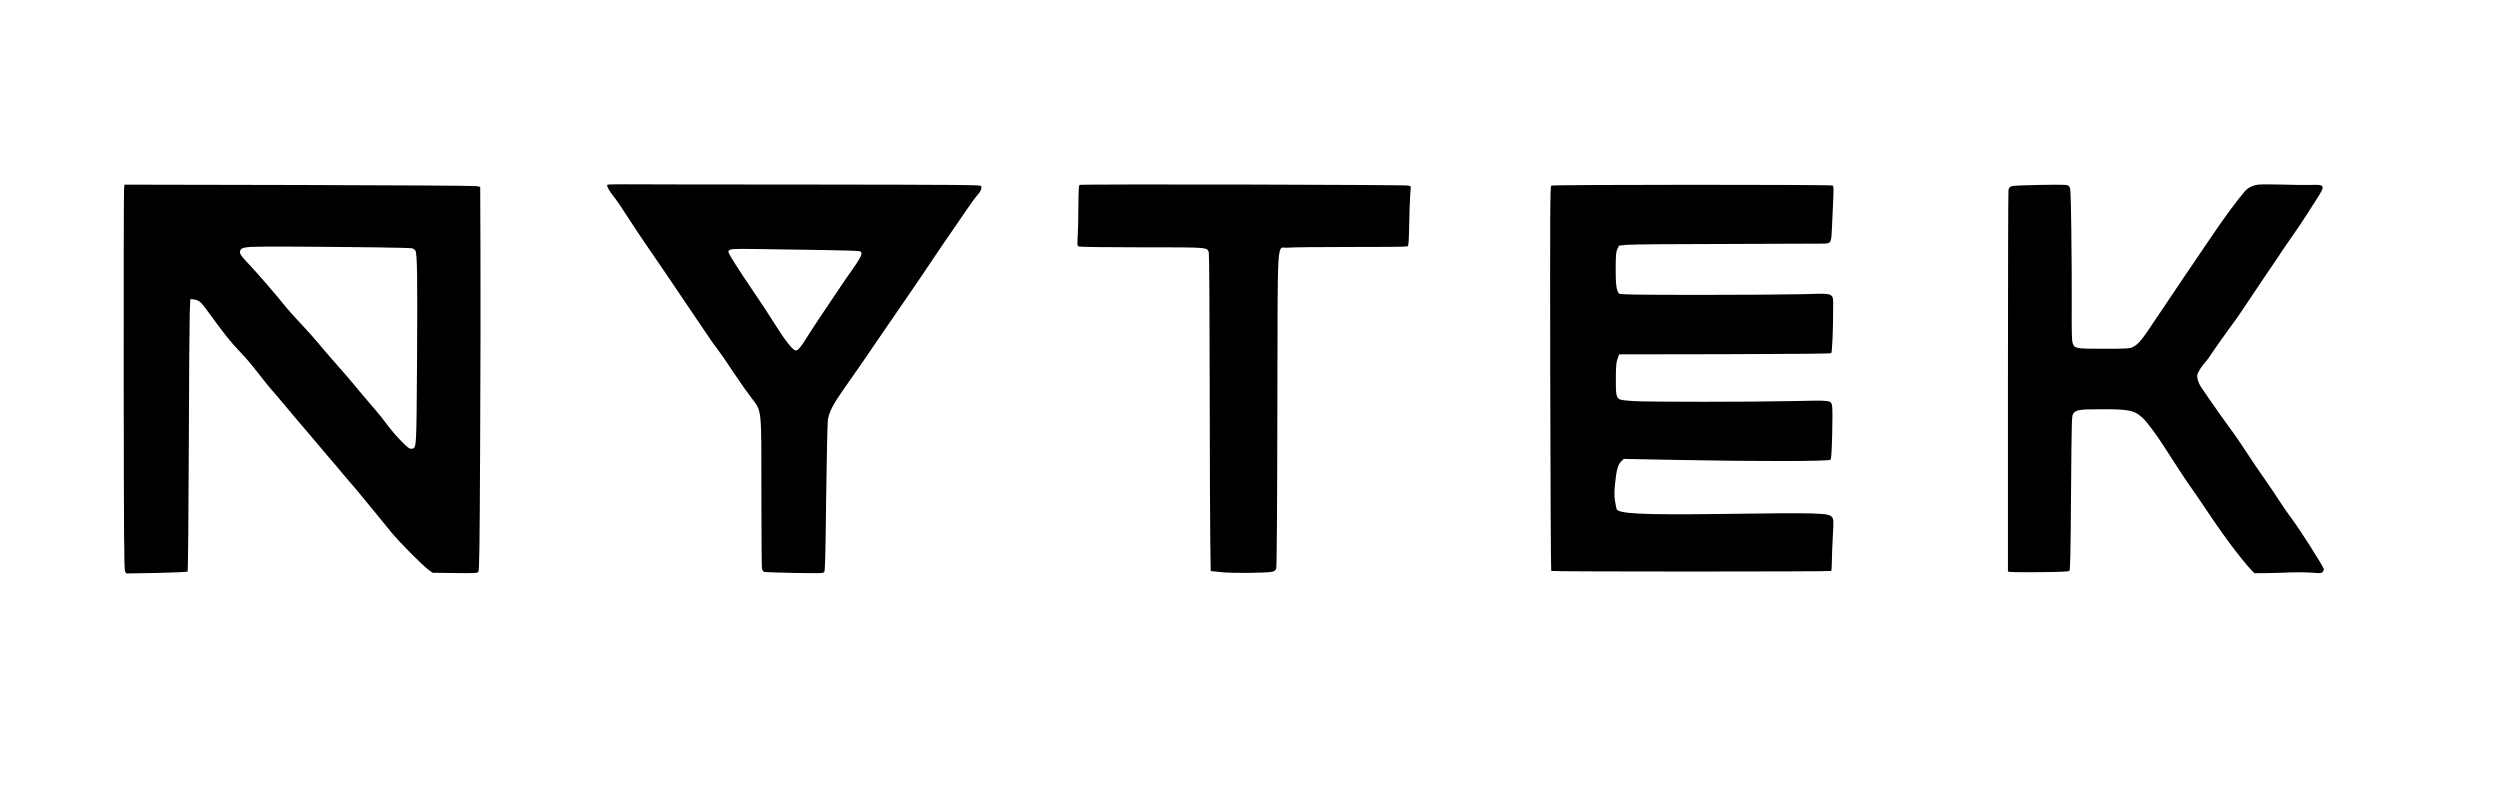 <?xml version="1.0" standalone="no"?>
<!DOCTYPE svg PUBLIC "-//W3C//DTD SVG 20010904//EN"
 "http://www.w3.org/TR/2001/REC-SVG-20010904/DTD/svg10.dtd">
<svg version="1.0" xmlns="http://www.w3.org/2000/svg"
 width="2896pt" height="912pt" viewBox="0 0 2896 912"
 preserveAspectRatio="xMidYMid meet">

<g transform="translate(0,912) scale(0.1,-0.1)"
fill="#000000" stroke="none">
<path d="M7034 6979 c-8 -14 23 -70 74 -134 27 -33 95 -132 151 -220 56 -88
147 -225 202 -305 141 -204 310 -453 564 -830 121 -179 223 -329 227 -335 8
-9 68 -92 127 -174 13 -18 63 -92 111 -165 101 -150 156 -228 215 -306 121
-161 115 -97 115 -1095 0 -462 3 -856 6 -877 5 -25 13 -38 28 -43 11 -3 170
-9 351 -12 289 -5 332 -4 343 10 10 12 15 202 22 854 6 475 15 868 20 908 15
95 57 177 196 375 63 91 143 205 177 253 34 49 132 191 217 317 151 221 320
468 453 660 36 52 114 168 174 258 59 89 157 233 218 320 60 86 143 207 183
267 41 61 92 130 114 154 40 46 54 80 44 106 -5 13 -234 15 -1983 17 -1088 0
-2060 2 -2161 3 -100 1 -185 -2 -188 -6z m2481 -755 c237 -3 438 -10 448 -15
9 -5 17 -16 17 -25 0 -24 -36 -88 -100 -177 -33 -46 -81 -115 -107 -154 -229
-338 -378 -563 -427 -643 -66 -107 -102 -150 -127 -150 -37 0 -130 122 -289
377 -30 48 -90 140 -133 203 -182 269 -225 334 -277 417 -83 132 -91 150 -77
161 26 20 51 21 342 17 165 -3 494 -8 730 -11z"/>
<path d="M12506 6978 c-9 -5 -13 -65 -14 -245 0 -131 -4 -288 -8 -349 -6 -111
-6 -112 17 -120 13 -5 341 -9 729 -9 775 0 754 2 773 -60 5 -17 9 -676 10
-1520 1 -820 4 -1643 7 -1830 l5 -340 125 -13 c131 -14 523 -10 589 5 26 7 37
16 45 38 6 20 11 659 13 1845 5 2093 -10 1856 119 1871 43 5 370 8 725 8 376
-1 652 2 662 7 14 8 17 41 21 254 2 135 8 289 12 342 l7 97 -27 11 c-30 11
-3789 19 -3810 8z"/>
<path d="M26155 6981 c-65 -10 -113 -35 -148 -74 -89 -102 -251 -321 -403
-548 -95 -142 -187 -278 -204 -301 -28 -40 -148 -216 -336 -498 -42 -63 -86
-128 -98 -145 -11 -16 -49 -73 -84 -125 -79 -117 -125 -167 -177 -191 -36 -17
-69 -19 -333 -19 -331 0 -341 2 -363 67 -9 28 -12 137 -10 428 1 215 -1 610
-5 879 -7 468 -8 490 -27 509 -18 18 -31 19 -331 15 -190 -3 -321 -9 -337 -16
-18 -7 -28 -21 -33 -42 -3 -18 -6 -1020 -6 -2226 l0 -2194 23 -5 c12 -3 169
-5 349 -3 252 2 330 6 340 16 10 10 14 193 19 904 7 863 7 891 26 917 33 44
69 50 328 50 322 1 383 -12 480 -105 45 -42 151 -184 225 -299 176 -275 288
-444 357 -540 20 -27 89 -129 154 -226 64 -96 145 -213 179 -260 34 -46 76
-104 93 -128 64 -88 200 -257 240 -298 l41 -43 141 1 c77 1 201 4 275 8 74 3
186 2 249 -3 105 -8 115 -7 128 10 7 10 13 23 13 29 0 24 -279 463 -375 590
-50 66 -138 195 -228 335 -9 14 -29 43 -45 65 -79 111 -218 317 -289 427 -43
67 -121 179 -173 248 -51 69 -132 181 -178 250 -47 69 -100 146 -118 171 -44
60 -67 125 -60 167 5 30 58 113 109 167 10 11 28 36 40 55 23 38 227 326 284
400 19 25 89 128 157 230 67 102 179 268 248 369 69 101 137 202 151 225 15
23 65 95 111 161 47 66 115 167 152 225 37 58 93 146 125 195 109 169 106 178
-60 173 -64 -2 -217 0 -341 4 -124 3 -248 3 -275 -1z"/>
<path d="M1437 6928 c-3 -29 -5 -1032 -4 -2228 2 -1821 4 -2179 16 -2199 l13
-24 351 6 c193 4 355 11 360 16 5 5 11 595 14 1427 2 781 8 1489 11 1574 l7
155 35 -3 c55 -6 85 -27 134 -94 232 -318 302 -406 397 -503 48 -49 116 -127
151 -171 95 -123 218 -275 254 -314 18 -19 60 -69 94 -110 96 -116 248 -295
325 -384 39 -45 90 -106 115 -136 41 -50 139 -165 183 -215 10 -11 44 -51 75
-90 31 -38 77 -92 102 -120 25 -27 81 -94 125 -148 44 -53 118 -144 165 -201
47 -57 123 -150 169 -207 93 -115 373 -397 441 -444 l43 -30 257 -3 c232 -3
258 -2 271 14 12 14 15 232 21 1443 4 784 6 1784 4 2221 l-3 795 -44 9 c-24 5
-951 10 -2060 13 l-2017 4 -5 -53z m2898 -673 c226 -3 423 -8 438 -11 15 -4
33 -16 39 -27 21 -40 25 -294 19 -1257 -7 -1068 -5 -1031 -64 -1038 -24 -3
-42 10 -116 85 -48 48 -123 135 -166 193 -43 58 -100 130 -127 160 -86 100
-242 284 -283 335 -22 27 -80 95 -130 151 -107 120 -165 187 -271 314 -43 52
-132 151 -198 220 -65 69 -153 168 -194 220 -95 118 -320 378 -424 487 -62 65
-78 89 -78 112 0 41 26 54 125 61 81 6 682 4 1430 -5z"/>
<path d="M17970 6970 c-13 -8 -15 -265 -12 -2232 2 -1223 7 -2227 12 -2232 9
-9 3227 -9 3242 0 4 3 8 48 8 100 0 52 5 185 11 295 11 194 10 202 -8 228 -38
50 -137 53 -1308 37 -880 -11 -1167 2 -1188 57 -3 7 -11 48 -18 91 -10 63 -10
104 0 205 16 158 33 219 71 256 l30 29 633 -12 c900 -18 1741 -16 1760 2 11
11 15 73 21 293 4 154 4 298 0 322 -12 77 0 75 -452 65 -484 -11 -1692 -11
-1857 0 -66 4 -132 12 -147 18 -44 17 -52 53 -50 247 1 143 5 185 20 226 l18
50 1224 2 c797 2 1227 6 1233 12 11 11 22 265 22 510 0 199 32 183 -355 173
-168 -4 -710 -8 -1206 -8 -713 1 -904 4 -916 14 -32 26 -43 101 -42 293 1 161
4 192 20 225 l19 39 90 9 c50 5 574 10 1165 10 591 1 1096 3 1121 4 81 4 83 8
91 194 4 90 10 232 14 317 6 125 4 155 -7 162 -19 12 -3240 11 -3259 -1z"/>
</g>
</svg>
